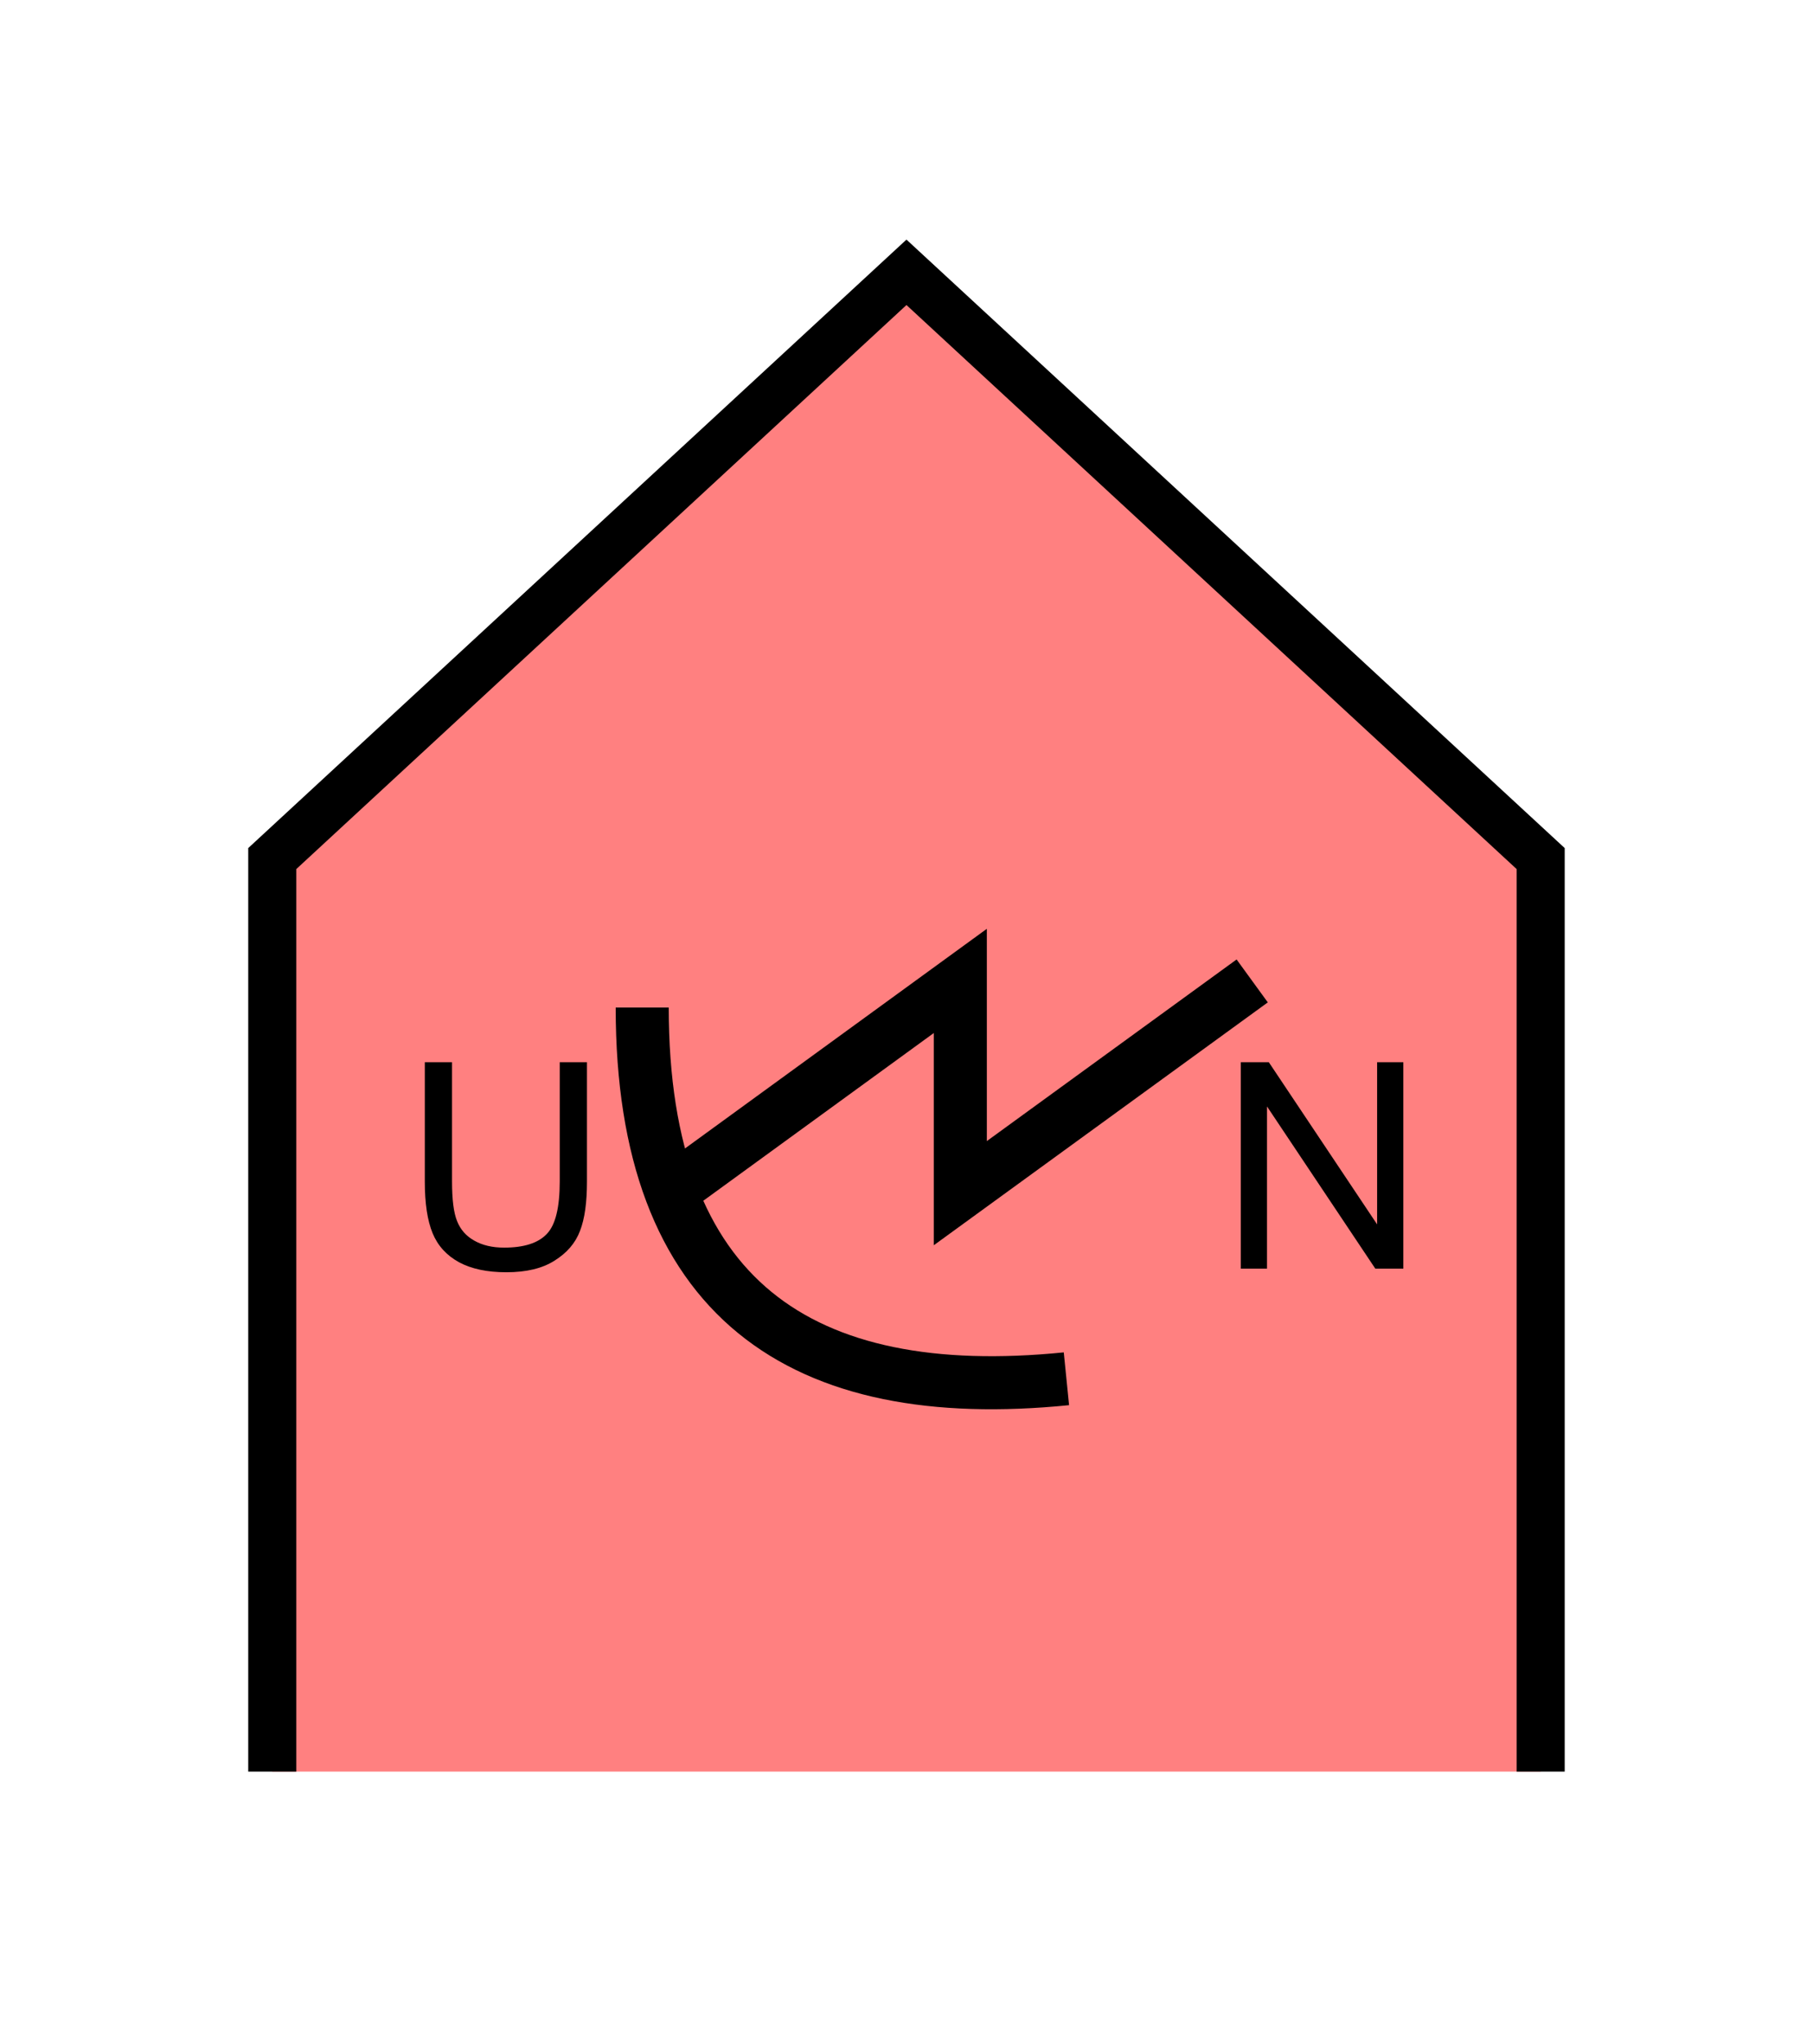 <?xml version="1.0" encoding="UTF-8" standalone="no"?>
<svg
   xmlns:dc="http://purl.org/dc/elements/1.1/"
   xmlns:cc="http://creativecommons.org/ns#"
   xmlns:rdf="http://www.w3.org/1999/02/22-rdf-syntax-ns#"
   xmlns:svg="http://www.w3.org/2000/svg"
   xmlns="http://www.w3.org/2000/svg"
   id="svg17"
   height="107.94mm"
   width="95.75mm"
   version="1.0">
  <defs
     id="defs3">
    <pattern
       y="0"
       x="0"
       height="6"
       width="6"
       patternUnits="userSpaceOnUse"
       id="EMFhbasepattern" />
  </defs>
  <path
     id="path5"
     d="  M 54.345,353.565   L 54.345,171.348   L 180.938,54.345   L 307.531,171.348   L 307.531,353.565   z "
     style="fill:#ff8080;fill-rule:evenodd;fill-opacity:1;stroke:none;" />
  <path
     id="path7"
     d="  M 54.345,353.565   L 54.345,171.348   L 180.938,54.345   L 307.531,171.348   L 307.531,353.565  "
     style="fill:none;stroke:#000000;stroke-width:9.59px;stroke-linecap:butt;stroke-linejoin:miter;stroke-miterlimit:10;stroke-dasharray:none;stroke-opacity:1;" />
  <path
     id="path9"
     d="  M 128.191,201.078   C 128.191,259.299 159.919,280.478 212.866,275.163  "
     style="fill:none;stroke:#000000;stroke-width:10.589px;stroke-linecap:butt;stroke-linejoin:miter;stroke-miterlimit:10;stroke-dasharray:none;stroke-opacity:1;" />
  <path
     id="path11"
     d="  M 133.466,238.121   L 133.466,238.121   L 191.687,195.763   L 191.687,238.121   L 249.949,195.763  "
     style="fill:none;stroke:#000000;stroke-width:10.589px;stroke-linecap:butt;stroke-linejoin:miter;stroke-miterlimit:10;stroke-dasharray:none;stroke-opacity:1;" />
  <path
     id="path13"
     d="  M 111.728,211.987   L 117.162,211.987   L 117.162,235.803   C 117.162,239.919 116.723,243.236 115.764,245.673   C 114.845,248.111 113.126,250.069 110.689,251.587   C 108.251,253.146 105.054,253.905 101.058,253.905   C 97.222,253.905 94.065,253.226 91.628,251.907   C 89.15,250.548 87.392,248.63 86.353,246.113   C 85.314,243.595 84.795,240.159 84.795,235.803   L 84.795,211.987   L 90.229,211.987   L 90.229,235.763   C 90.229,239.359 90.549,241.997 91.228,243.675   C 91.908,245.393 93.027,246.672 94.665,247.591   C 96.263,248.51 98.261,248.99 100.619,248.99   C 104.615,248.99 107.452,248.071 109.17,246.233   C 110.889,244.434 111.728,240.958 111.728,235.763   z "
     style="fill:#000000;fill-rule:evenodd;fill-opacity:1;stroke:none;" />
  <path
     id="path15"
     d="  M 247.671,253.186   L 247.671,211.987   L 253.265,211.987   L 274.884,244.354   L 274.884,211.987   L 280.118,211.987   L 280.118,253.186   L 274.524,253.186   L 252.906,220.818   L 252.906,253.186   z "
     style="fill:#000000;fill-rule:evenodd;fill-opacity:1;stroke:none;" />
</svg>
